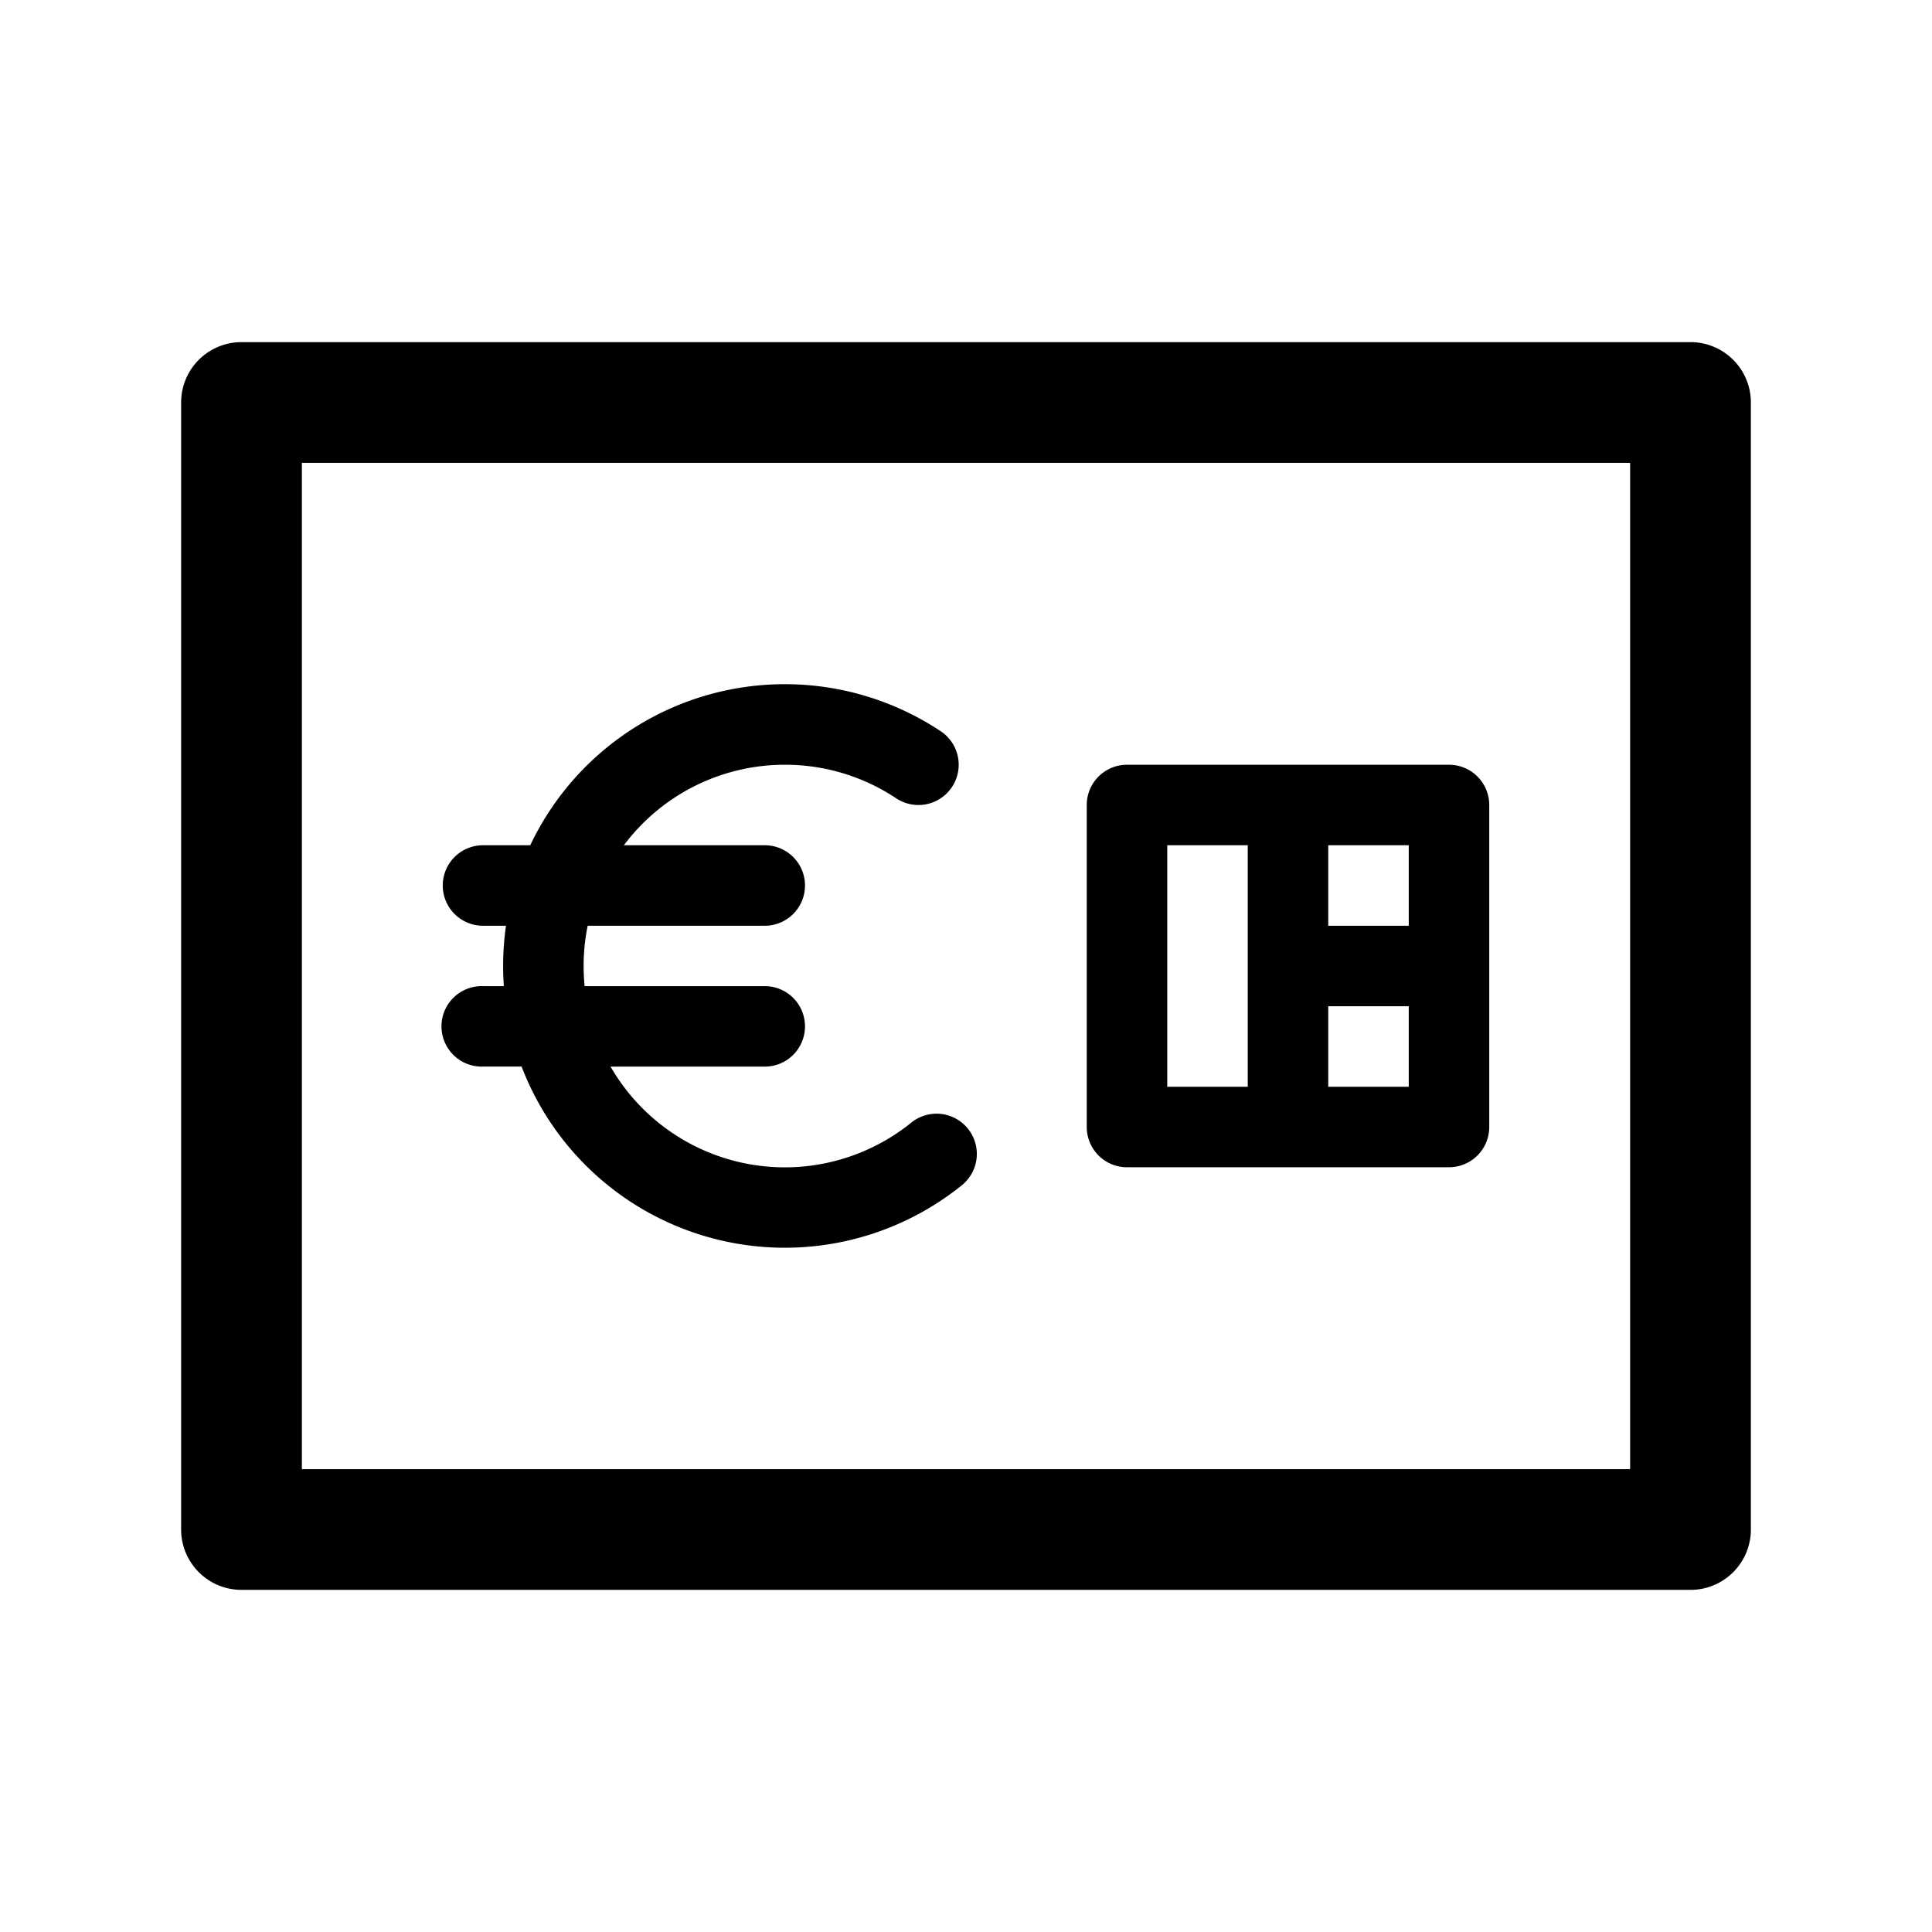 <svg xmlns="http://www.w3.org/2000/svg" viewBox="0 0 48 48">
  <path fill-rule="evenodd" d="M4.5 10A1.5 1.5 0 0 1 6 8.5h36a1.5 1.5 0 0 1 1.5 1.5v28a1.5 1.5 0 0 1-1.5 1.5H6A1.5 1.5 0 0 1 4.5 38V10Zm3 1.5v25h33v-25h-33ZM14.6 23a5.022 5.022 0 0 0-.075 1.5H19a1 1 0 1 1 0 2h-3.831a4.998 4.998 0 0 0 7.487 1.379 1 1 0 0 1 1.263 1.55 7.003 7.003 0 0 1-10.96-2.93H12a1 1 0 1 1 0-1.999h.518a7.076 7.076 0 0 1 .053-1.5H12a1 1 0 1 1 0-2h1.174a7 7 0 0 1 10.198-2.833 1 1 0 1 1-1.108 1.666A4.972 4.972 0 0 0 19.5 19a4.993 4.993 0 0 0-4 2H19a1 1 0 1 1 0 2h-4.4ZM28 19a1 1 0 0 0-1 1v8a1 1 0 0 0 1 1h8a1 1 0 0 0 1-1v-8a1 1 0 0 0-1-1h-8Zm3 8h-2v-6h2v6Zm4-4h-2v-2h2v2Zm-2 2h2v2h-2v-2Z"/>
</svg>
